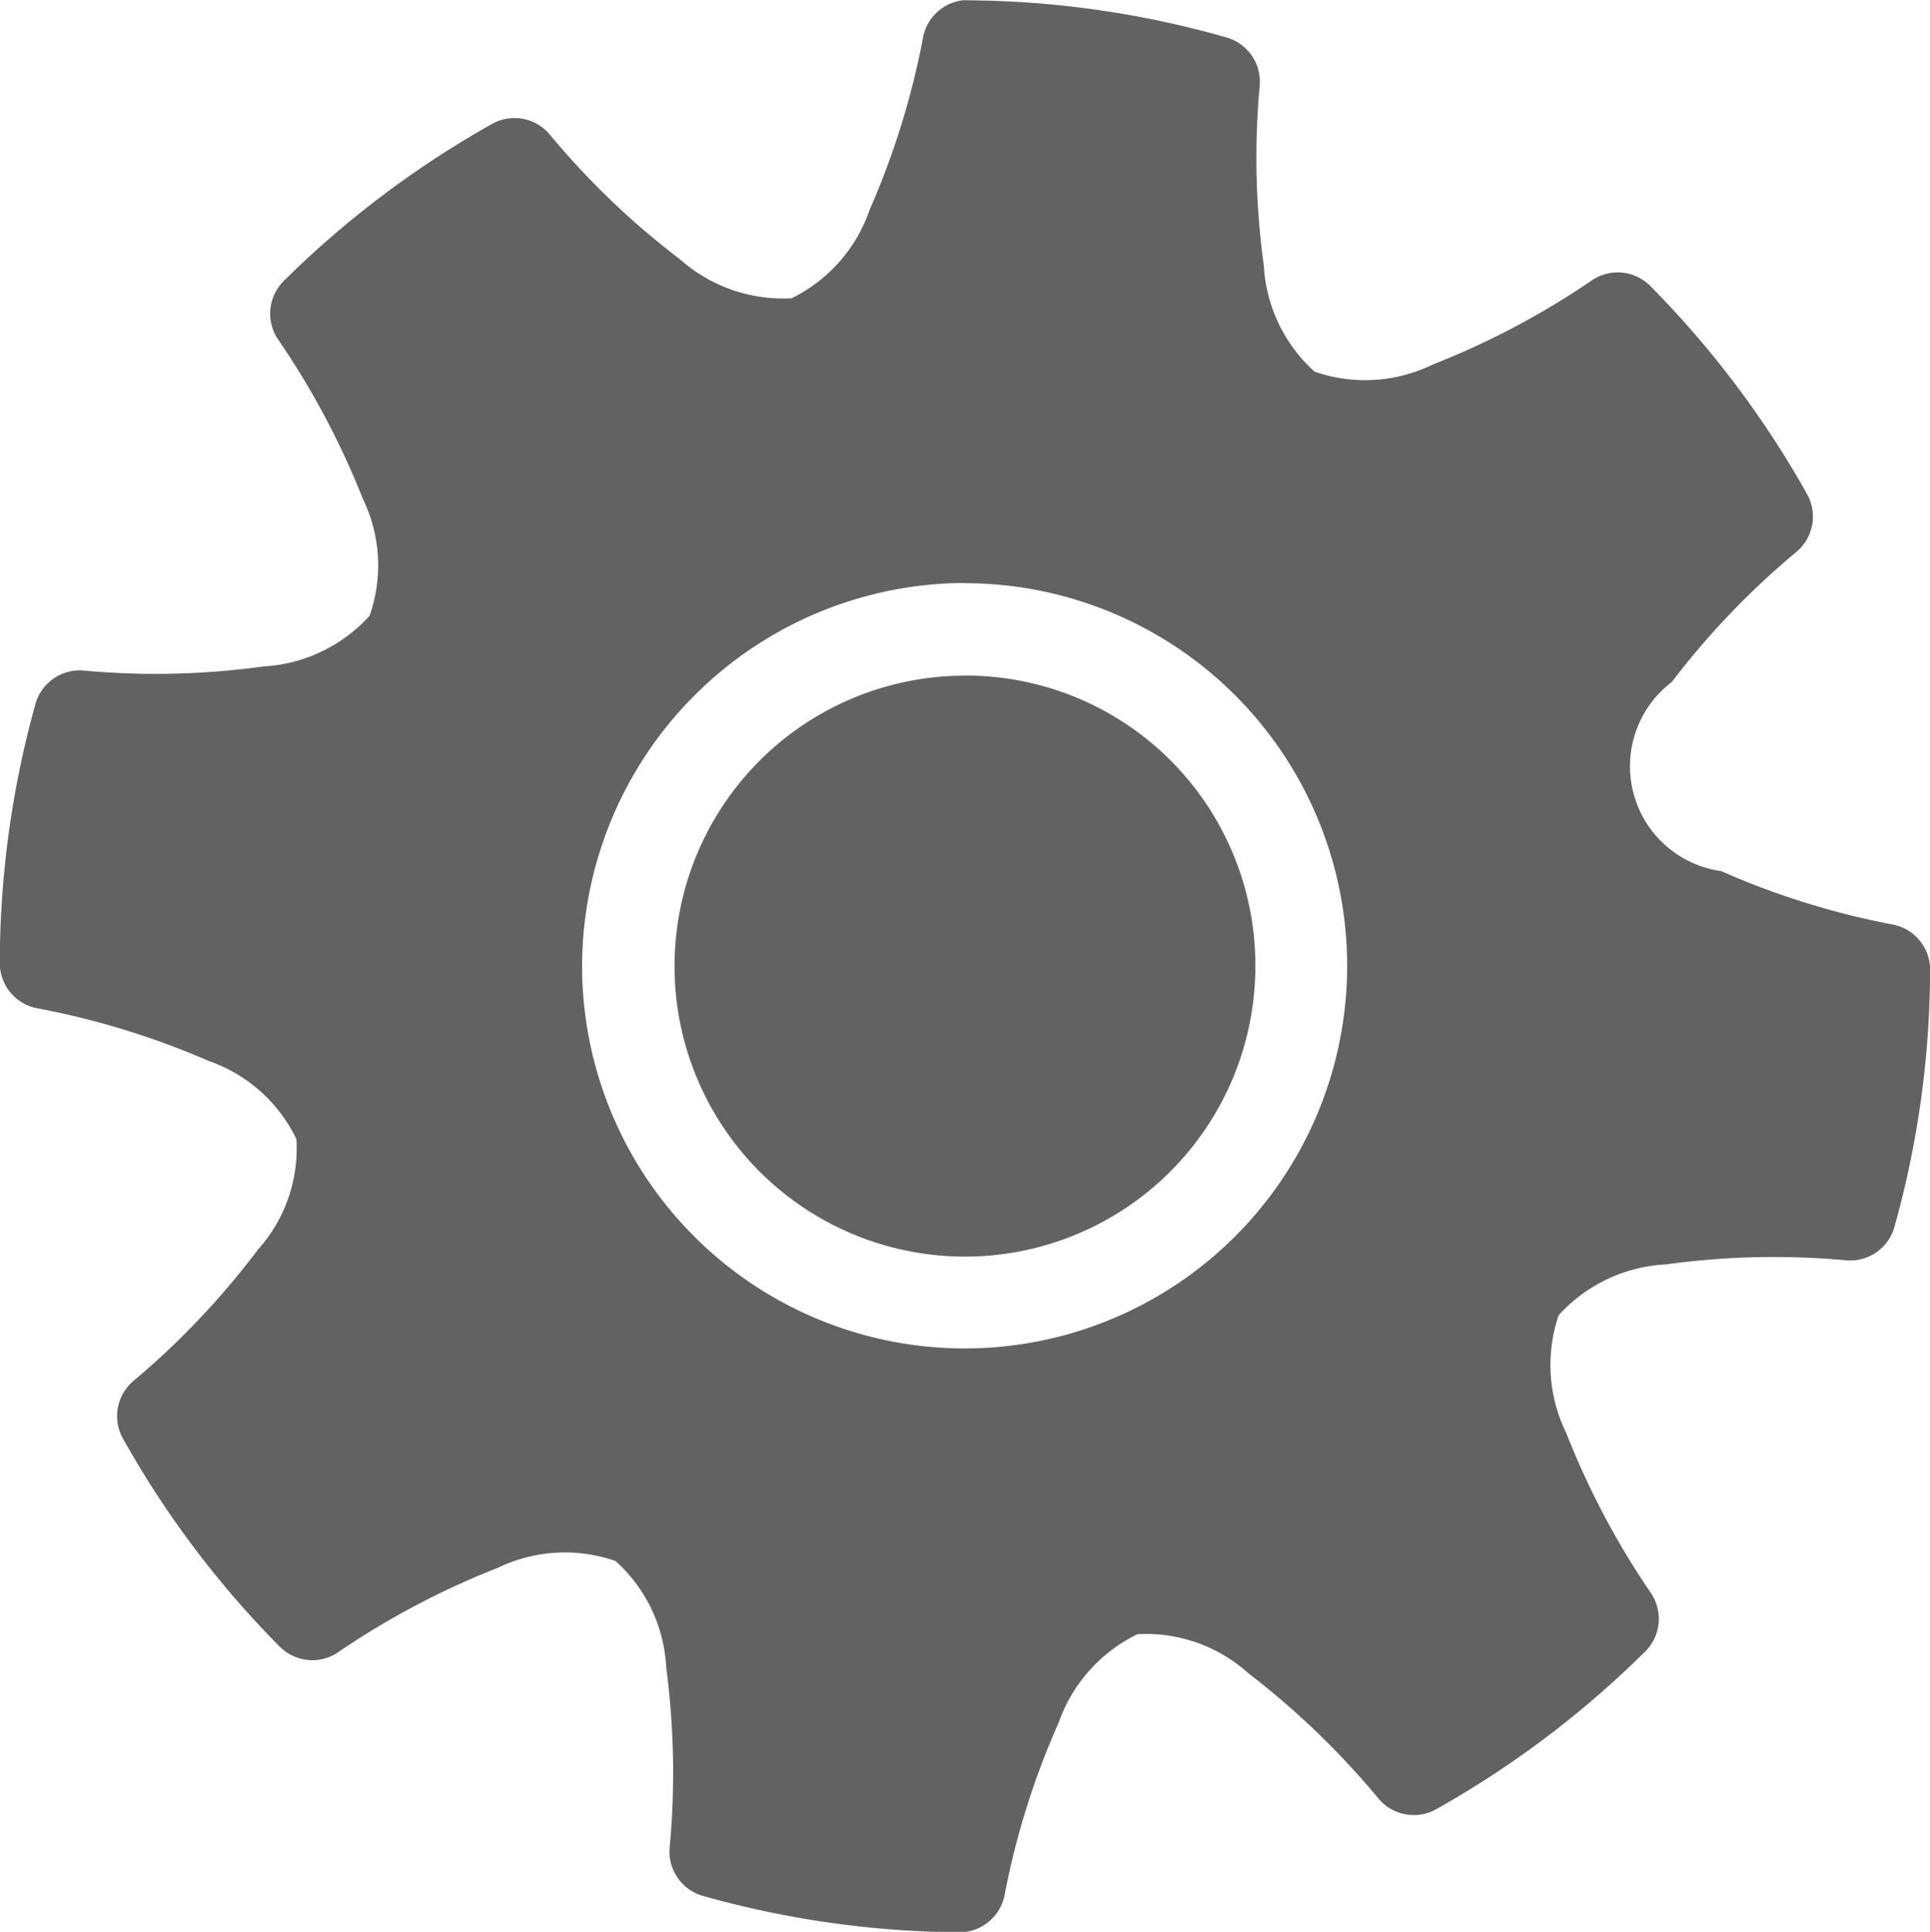 <svg xmlns="http://www.w3.org/2000/svg" width="18.037" height="18.05" viewBox="0 0 18.037 18.05">
  <g id="noun_Settings_1415279" transform="translate(-6.969 131.064)">
    <g id="Group_274" data-name="Group 274" transform="translate(6.969 -131.064)">
      <path id="Path_6" data-name="Path 6" d="M14.974,958.3a.43.43,0,0,0-.378.346,7.465,7.465,0,0,1-.5,1.613,1.439,1.439,0,0,1-.73.826,1.453,1.453,0,0,1-1.043-.365,7.364,7.364,0,0,1-1.216-1.165.43.43,0,0,0-.538-.1,9.089,9.089,0,0,0-1.946,1.466.43.43,0,0,0-.058.544,7.557,7.557,0,0,1,.794,1.491,1.425,1.425,0,0,1,.064,1.095,1.445,1.445,0,0,1-.992.474,7.356,7.356,0,0,1-1.683.038.43.43,0,0,0-.448.314,9.072,9.072,0,0,0-.333,2.419.43.43,0,0,0,.346.422,7.5,7.5,0,0,1,1.607.493,1.428,1.428,0,0,1,.819.73,1.414,1.414,0,0,1-.358,1.031A7.472,7.472,0,0,1,7.217,971.2a.43.43,0,0,0-.1.537,9,9,0,0,0,1.466,1.946.43.43,0,0,0,.538.058,7.528,7.528,0,0,1,1.5-.794,1.441,1.441,0,0,1,1.1-.064,1.43,1.43,0,0,1,.474.992,7.526,7.526,0,0,1,.032,1.69.43.43,0,0,0,.314.448,9.051,9.051,0,0,0,2.394.339.43.43,0,0,0,.422-.346,7.362,7.362,0,0,1,.506-1.613,1.452,1.452,0,0,1,.736-.826,1.428,1.428,0,0,1,1.037.365,7.554,7.554,0,0,1,1.216,1.171.43.43,0,0,0,.538.1,9.116,9.116,0,0,0,1.959-1.479.43.43,0,0,0,.051-.538,7.541,7.541,0,0,1-.794-1.5,1.44,1.44,0,0,1-.07-1.1,1.452,1.452,0,0,1,1-.474,7.391,7.391,0,0,1,1.69-.038.43.43,0,0,0,.448-.314,8.978,8.978,0,0,0,.333-2.394.43.43,0,0,0-.346-.429,7.4,7.4,0,0,1-1.607-.5.989.989,0,0,1-.461-1.767,7.49,7.49,0,0,1,1.165-1.216.43.43,0,0,0,.1-.538,9.056,9.056,0,0,0-1.466-1.946.43.43,0,0,0-.538-.058,7.508,7.508,0,0,1-1.5.794,1.436,1.436,0,0,1-1.1.064,1.441,1.441,0,0,1-.474-.992,7.355,7.355,0,0,1-.038-1.683.43.43,0,0,0-.314-.448,9,9,0,0,0-2.407-.346Zm.013,5.447a3.575,3.575,0,1,1-3.578,3.578A3.587,3.587,0,0,1,14.987,963.745Zm0,.864a2.714,2.714,0,1,0,2.714,2.714A2.707,2.707,0,0,0,14.987,964.61Z" transform="translate(-5.969 -958.298)" fill="#626262"/>
    </g>
  </g>
</svg>
